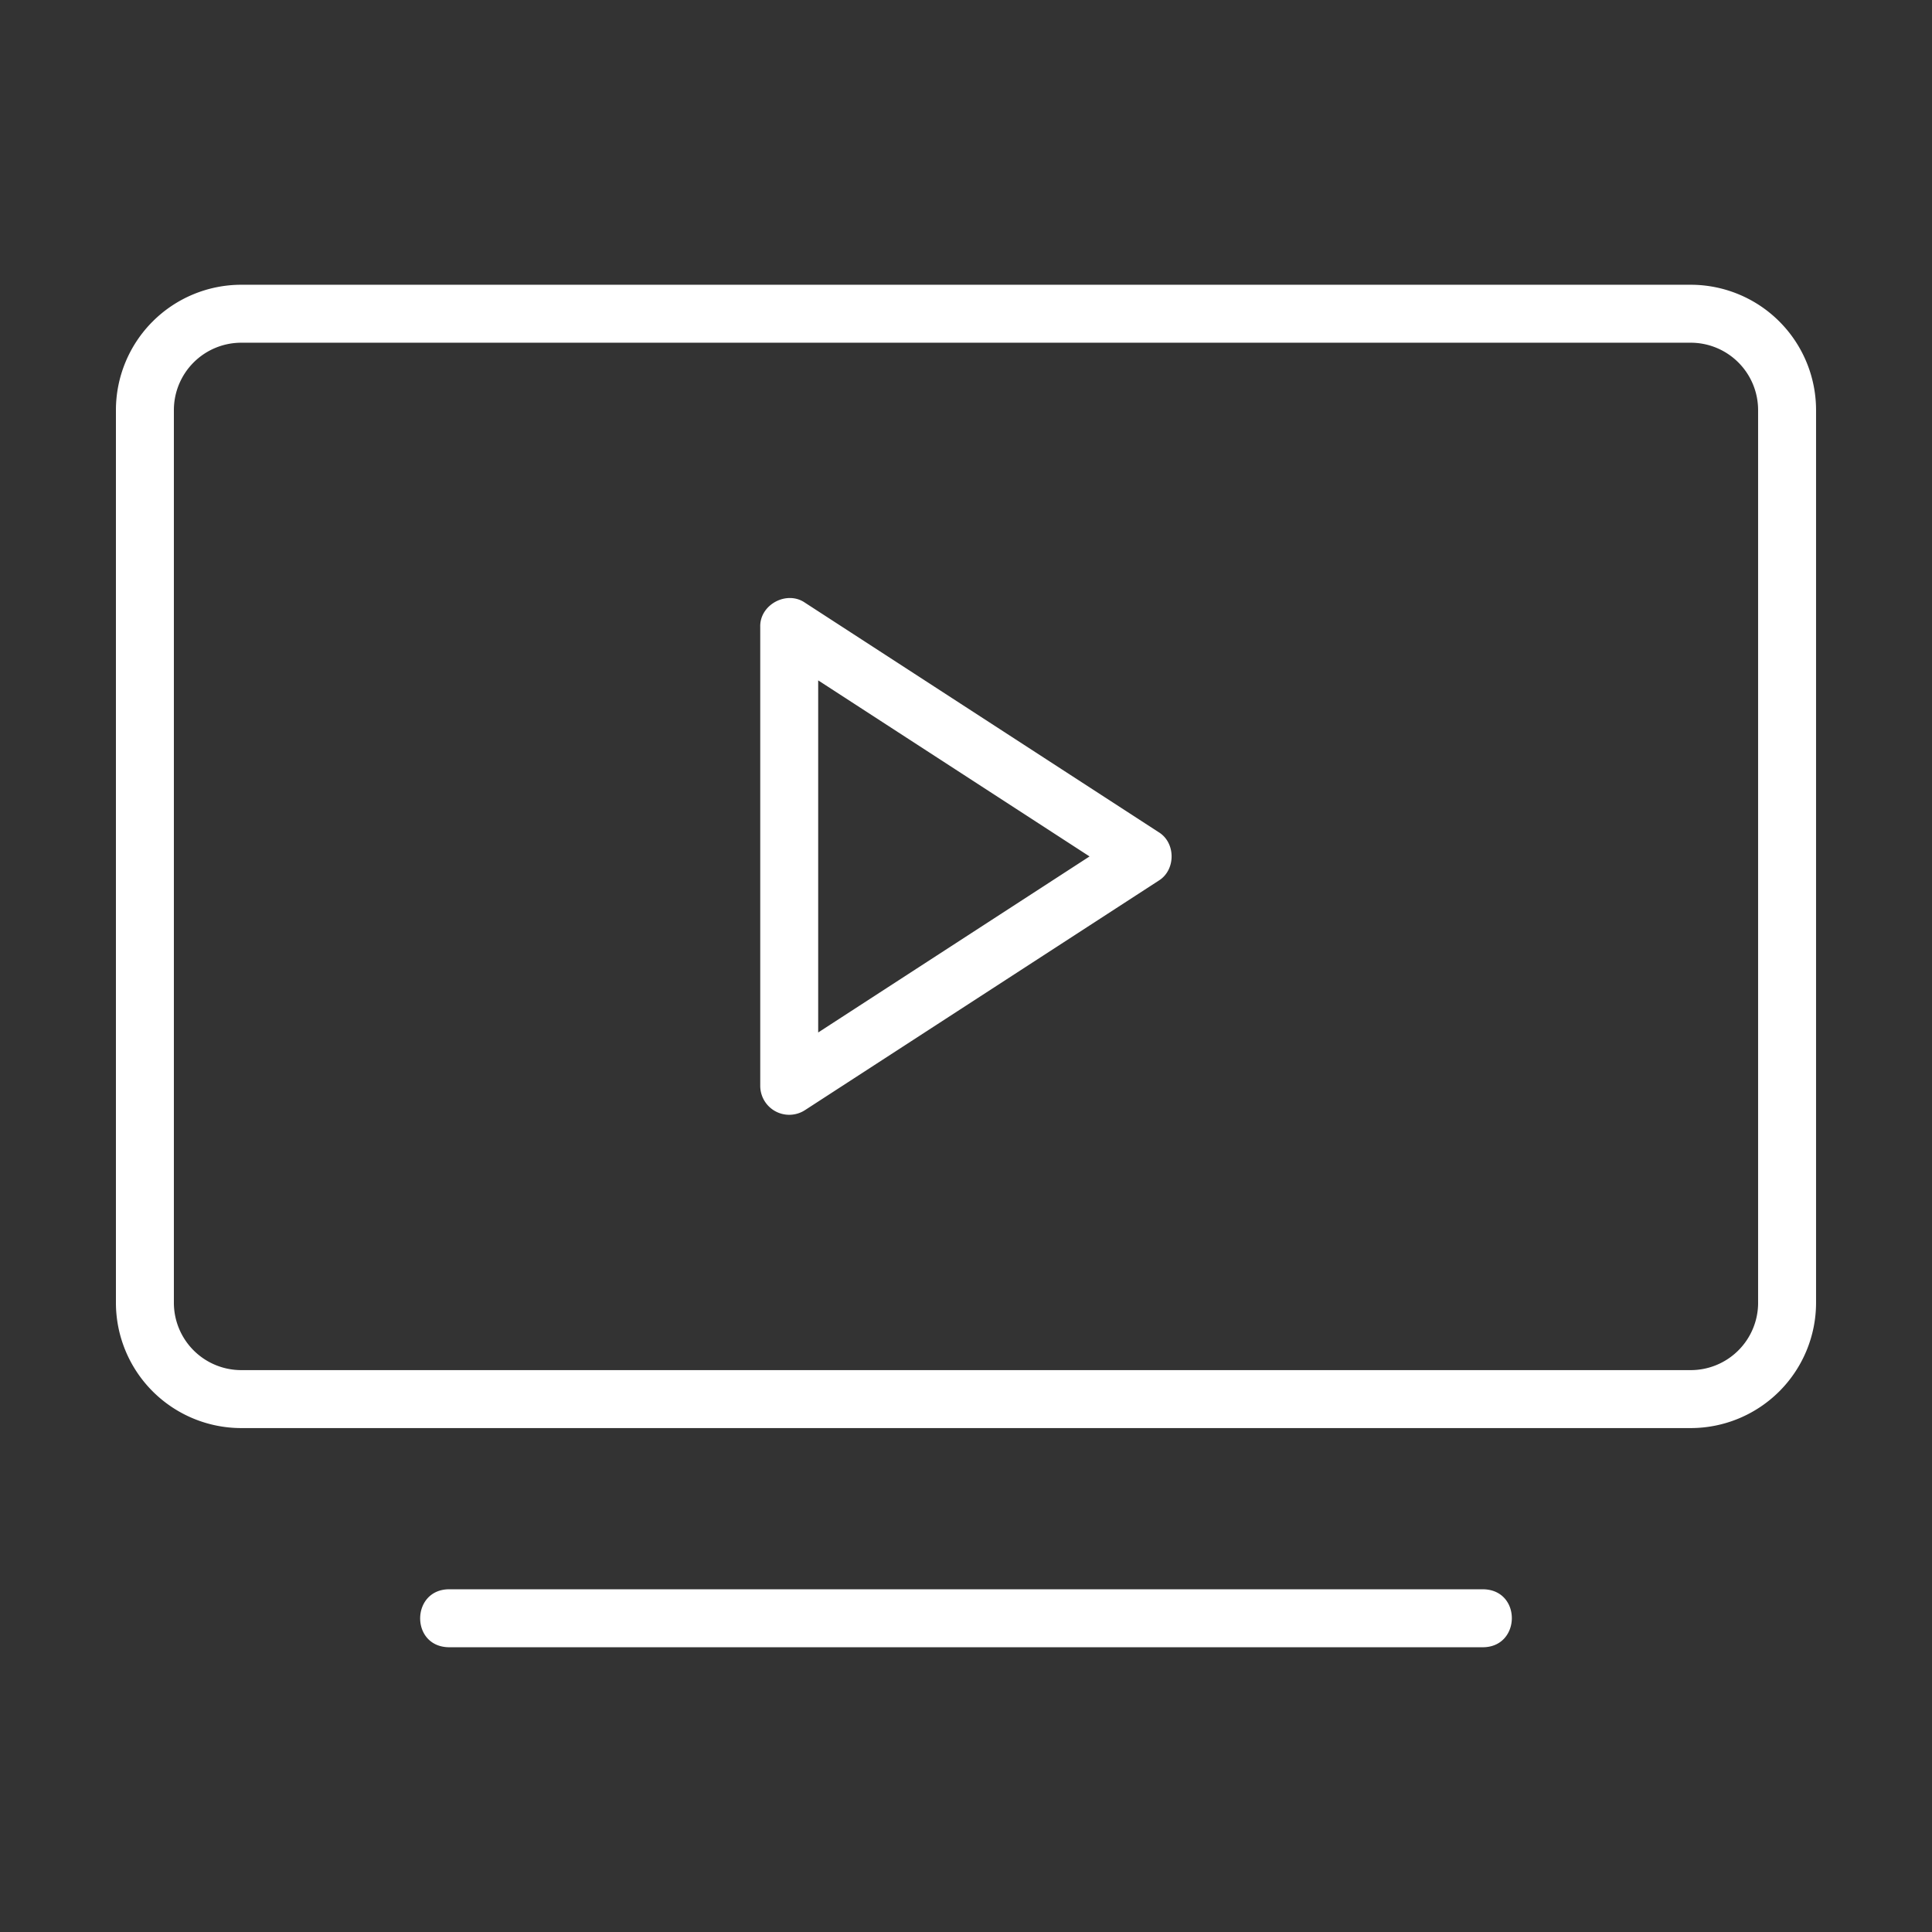 <svg xmlns="http://www.w3.org/2000/svg" version="1.1" xmlns:xlink="http://www.w3.org/1999/xlink" width="512" height="512" x="0" y="0" viewBox="0 0 100 100" style="enable-background:new 0 0 512 512" xml:space="preserve" class=""><rect x="0" y="0" width="100" height="100" fill="#333333" stroke="none"/><g><path d="M87.515 14.739h-75.03A6.492 6.492 0 0 0 6 21.224v46.208a6.492 6.492 0 0 0 6.485 6.485h75.029a6.492 6.492 0 0 0 6.485-6.485V21.224a6.49 6.49 0 0 0-6.484-6.485zM91 67.432a3.488 3.488 0 0 1-3.485 3.485h-75.03A3.488 3.488 0 0 1 9 67.432V21.224a3.488 3.488 0 0 1 3.485-3.485h75.029a3.488 3.488 0 0 1 3.485 3.485v46.208z" fill="#ffffff" opacity="1" data-original="#000000" class=""></path><path d="M59.967 43.07 41.666 31.196c-.946-.655-2.354.103-2.316 1.258v23.748a1.5 1.5 0 0 0 2.316 1.258l18.302-11.874c.897-.546.901-1.969-.001-2.516zM42.349 53.441V35.216l14.046 9.113zM76.775 82.261h-53.55c-1.953.028-1.987 2.965 0 3h53.55c1.953-.028 1.987-2.965 0-3z" fill="#ffffff" opacity="1" data-original="#000000" class=""></path></g></svg>